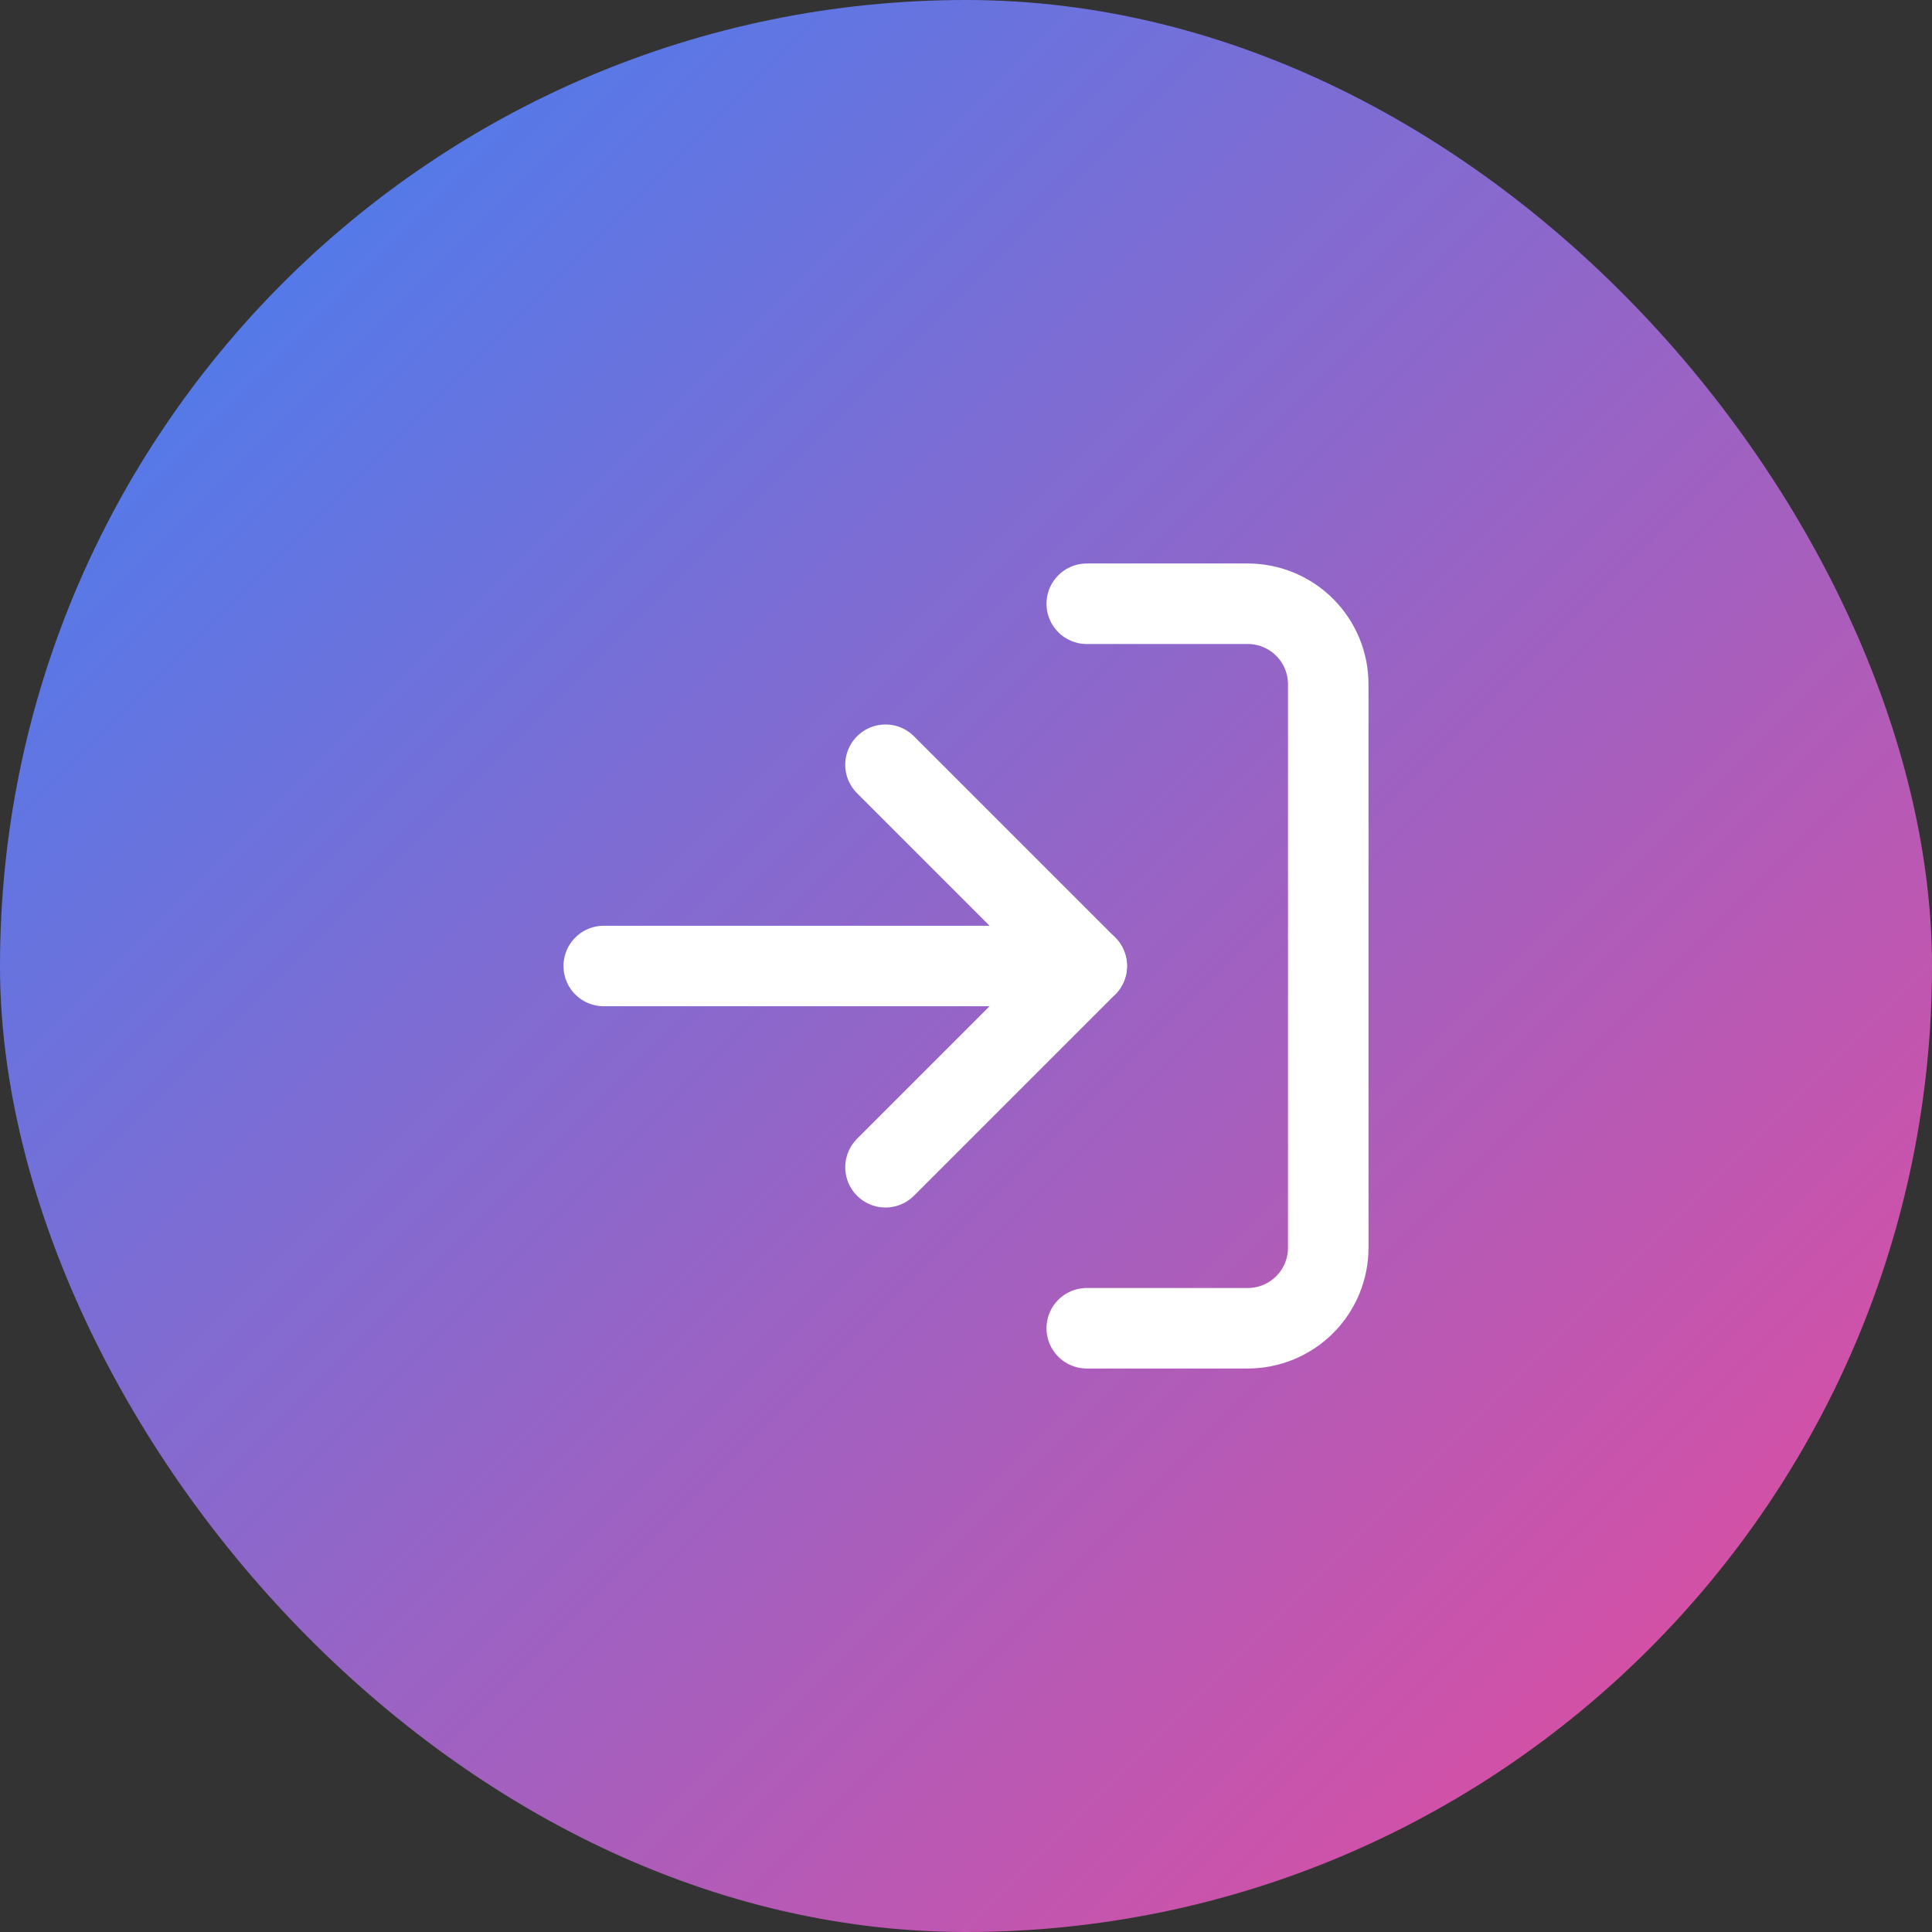 <svg width="64" height="64" viewBox="0 0 64 64" fill="none" xmlns="http://www.w3.org/2000/svg">
<rect x="0" y="0" width="64" height="64" fill="#333333" stroke="none"/>
<rect width="64" height="64" rx="32" fill="url(#paint0_linear_1_5)"/>
<path d="M36 20H41.333C42.041 20 42.719 20.281 43.219 20.781C43.719 21.281 44 21.959 44 22.667V41.333C44 42.041 43.719 42.719 43.219 43.219C42.719 43.719 42.041 44 41.333 44H36" stroke="white" stroke-width="2.667" stroke-linecap="round" stroke-linejoin="round"/>
<path d="M29.333 38.667L36 32L29.333 25.333" stroke="white" stroke-width="2.667" stroke-linecap="round" stroke-linejoin="round"/>
<path d="M36 32H20" stroke="white" stroke-width="2.667" stroke-linecap="round" stroke-linejoin="round"/>
<defs>
<linearGradient id="paint0_linear_1_5" x1="0" y1="0" x2="64" y2="64" gradientUnits="userSpaceOnUse">
<stop stop-color="#3B82F6"/>
<stop offset="1" stop-color="#EC4899"/>
</linearGradient>
</defs>
</svg>
